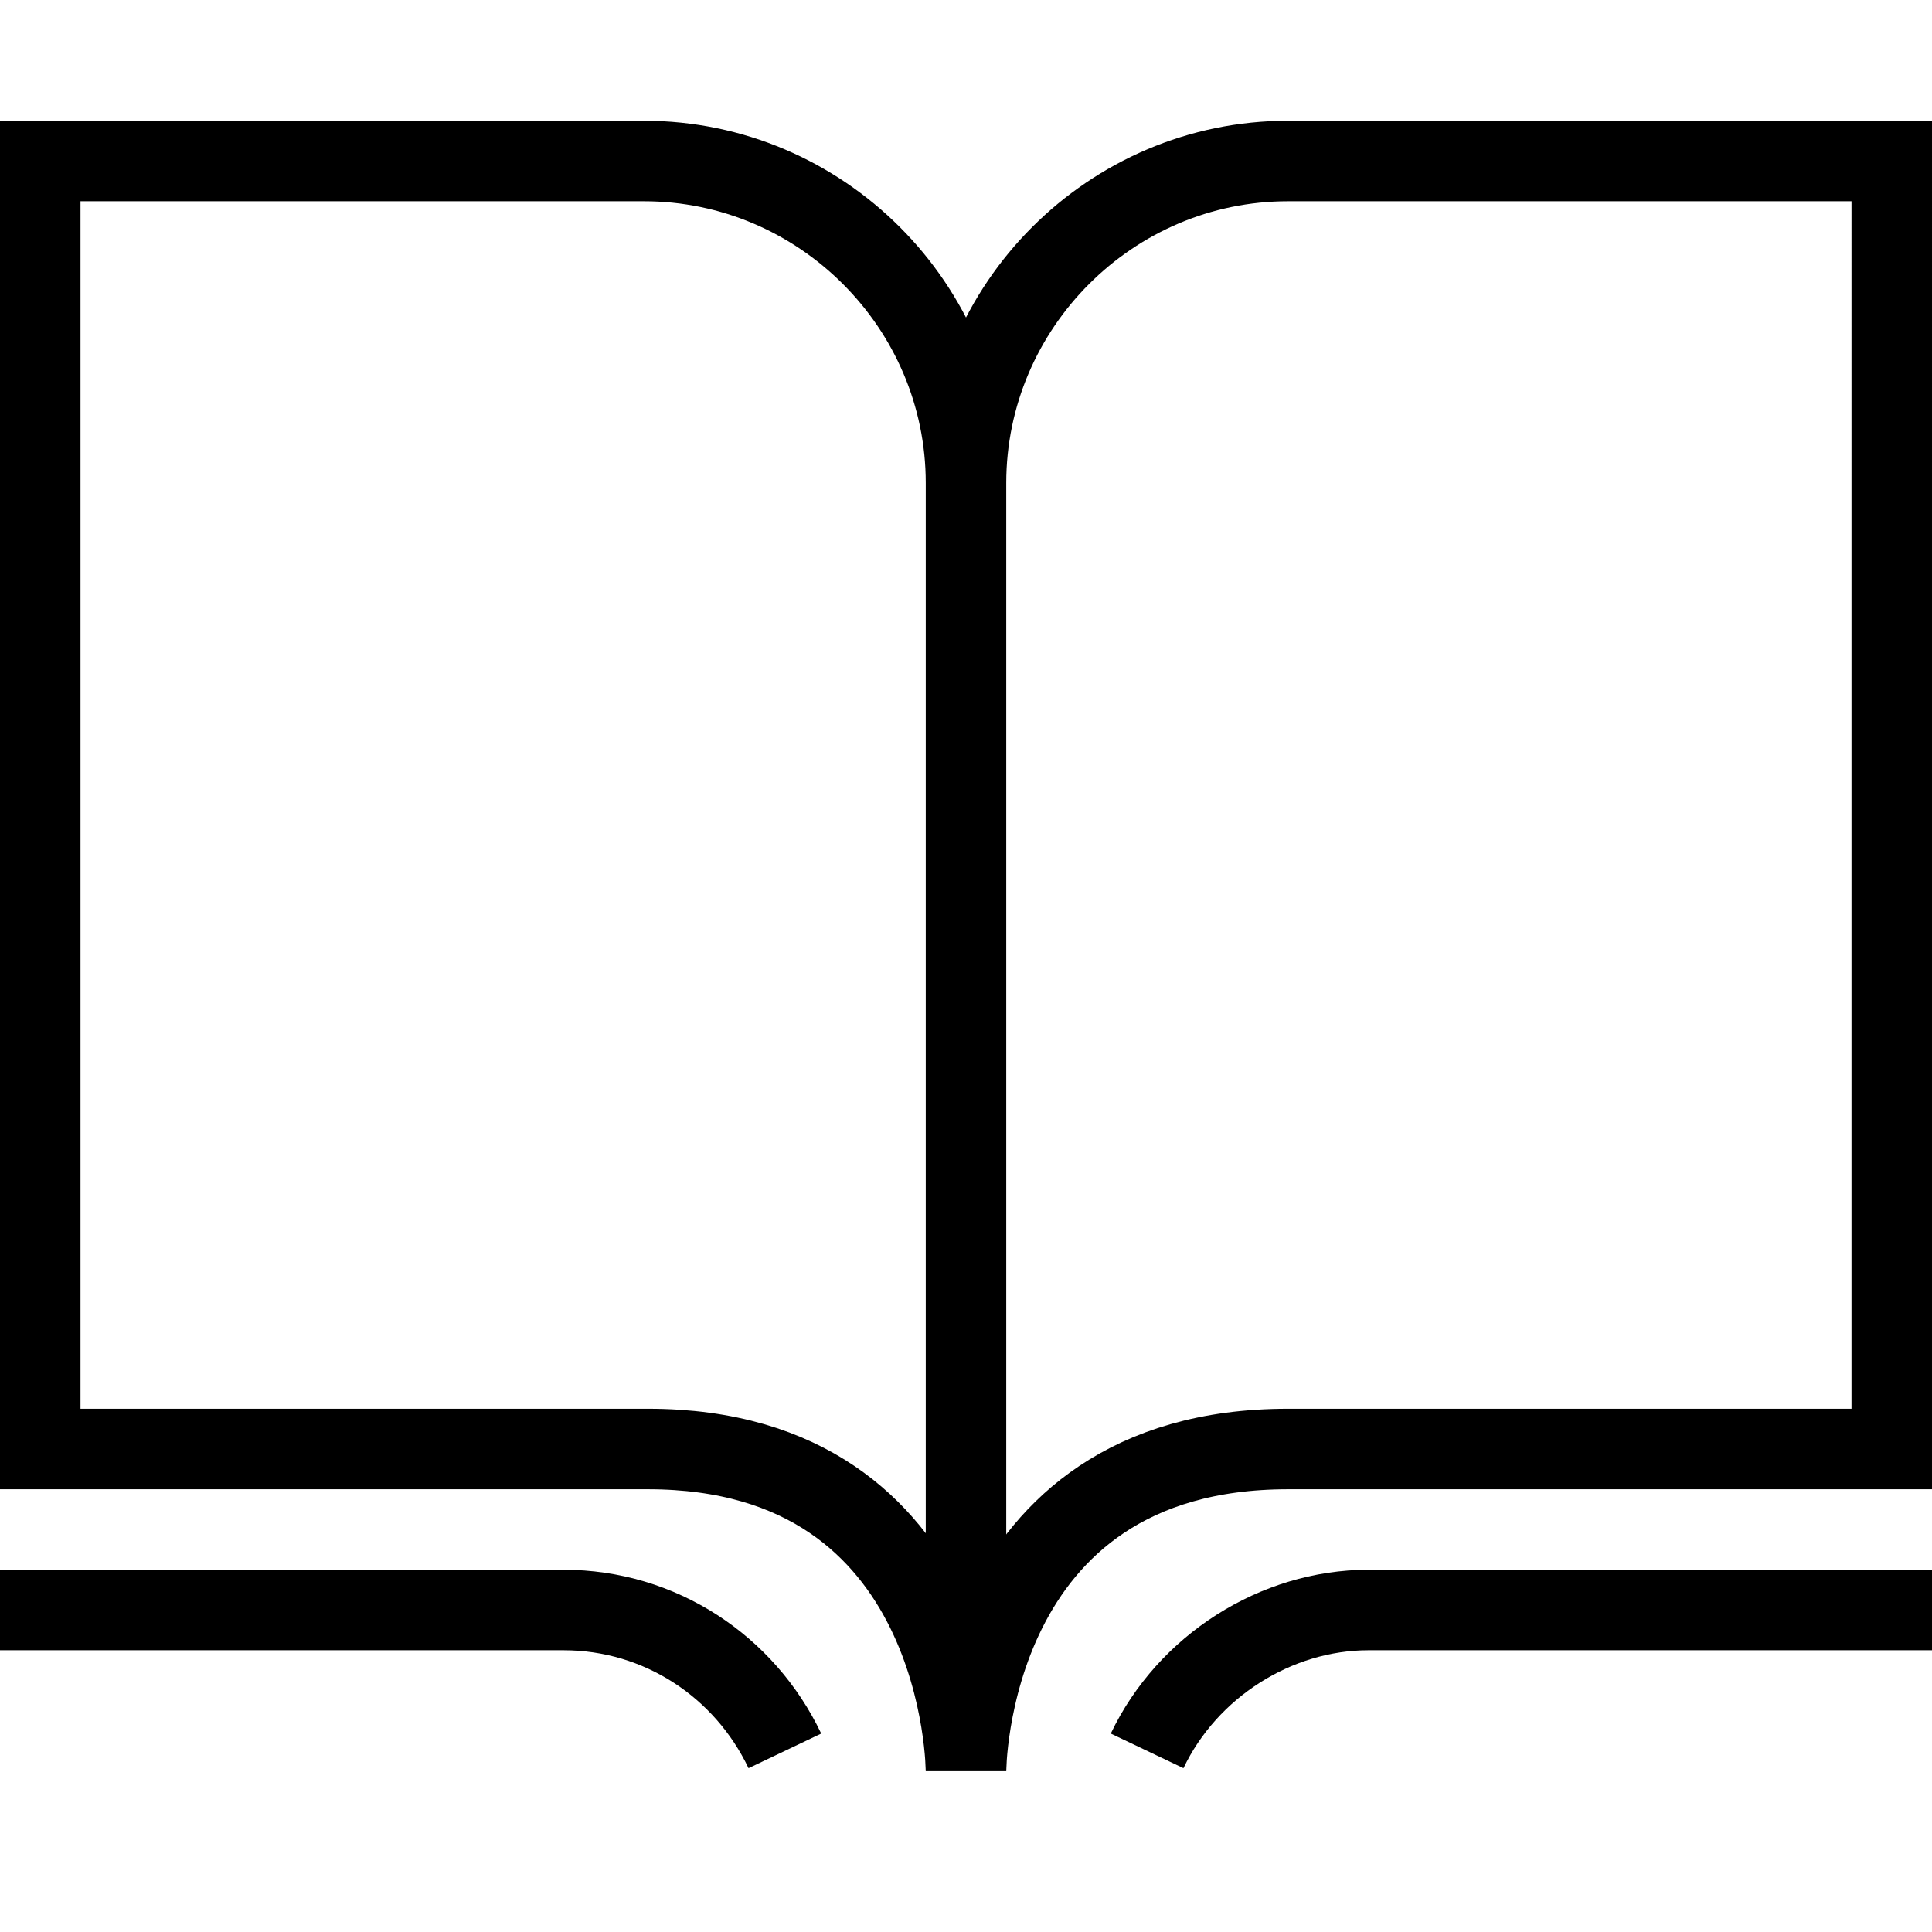 <?xml version="1.0" encoding="utf-8"?>
<!-- Generator: Adobe Illustrator 19.2.0, SVG Export Plug-In . SVG Version: 6.00 Build 0)  -->
<svg version="1.1" id="Layer_1" xmlns="http://www.w3.org/2000/svg" xmlns:xlink="http://www.w3.org/1999/xlink" x="0px" y="0px"
	 viewBox="0 0 48 48" style="enable-background:new 0 0 48 48;" xml:space="preserve">
<style type="text/css">
	.st0{fill:none;stroke:#000000;stroke-width:2;stroke-miterlimit:10;}
</style>
<title>Untitled-13</title>
<g id="Book_-_Open">
	<path class="st0" d="M24,12c0-4.4-3.6-8-8-8H1v32h15.1c7.9,0,7.9,8,7.9,8s0-8,8-8h15V4H32C27.6,4,24,7.6,24,12"/>
	<path class="st0" d="M28.5,43.5c1-2.1,3.2-3.5,5.5-3.5H48"/>
	<path class="st0" d="M19.5,43.5c-1-2.1-3.1-3.5-5.5-3.5H0"/>
	<line class="st0" x1="24" y1="12" x2="24" y2="44"/>
</g>
</svg>
